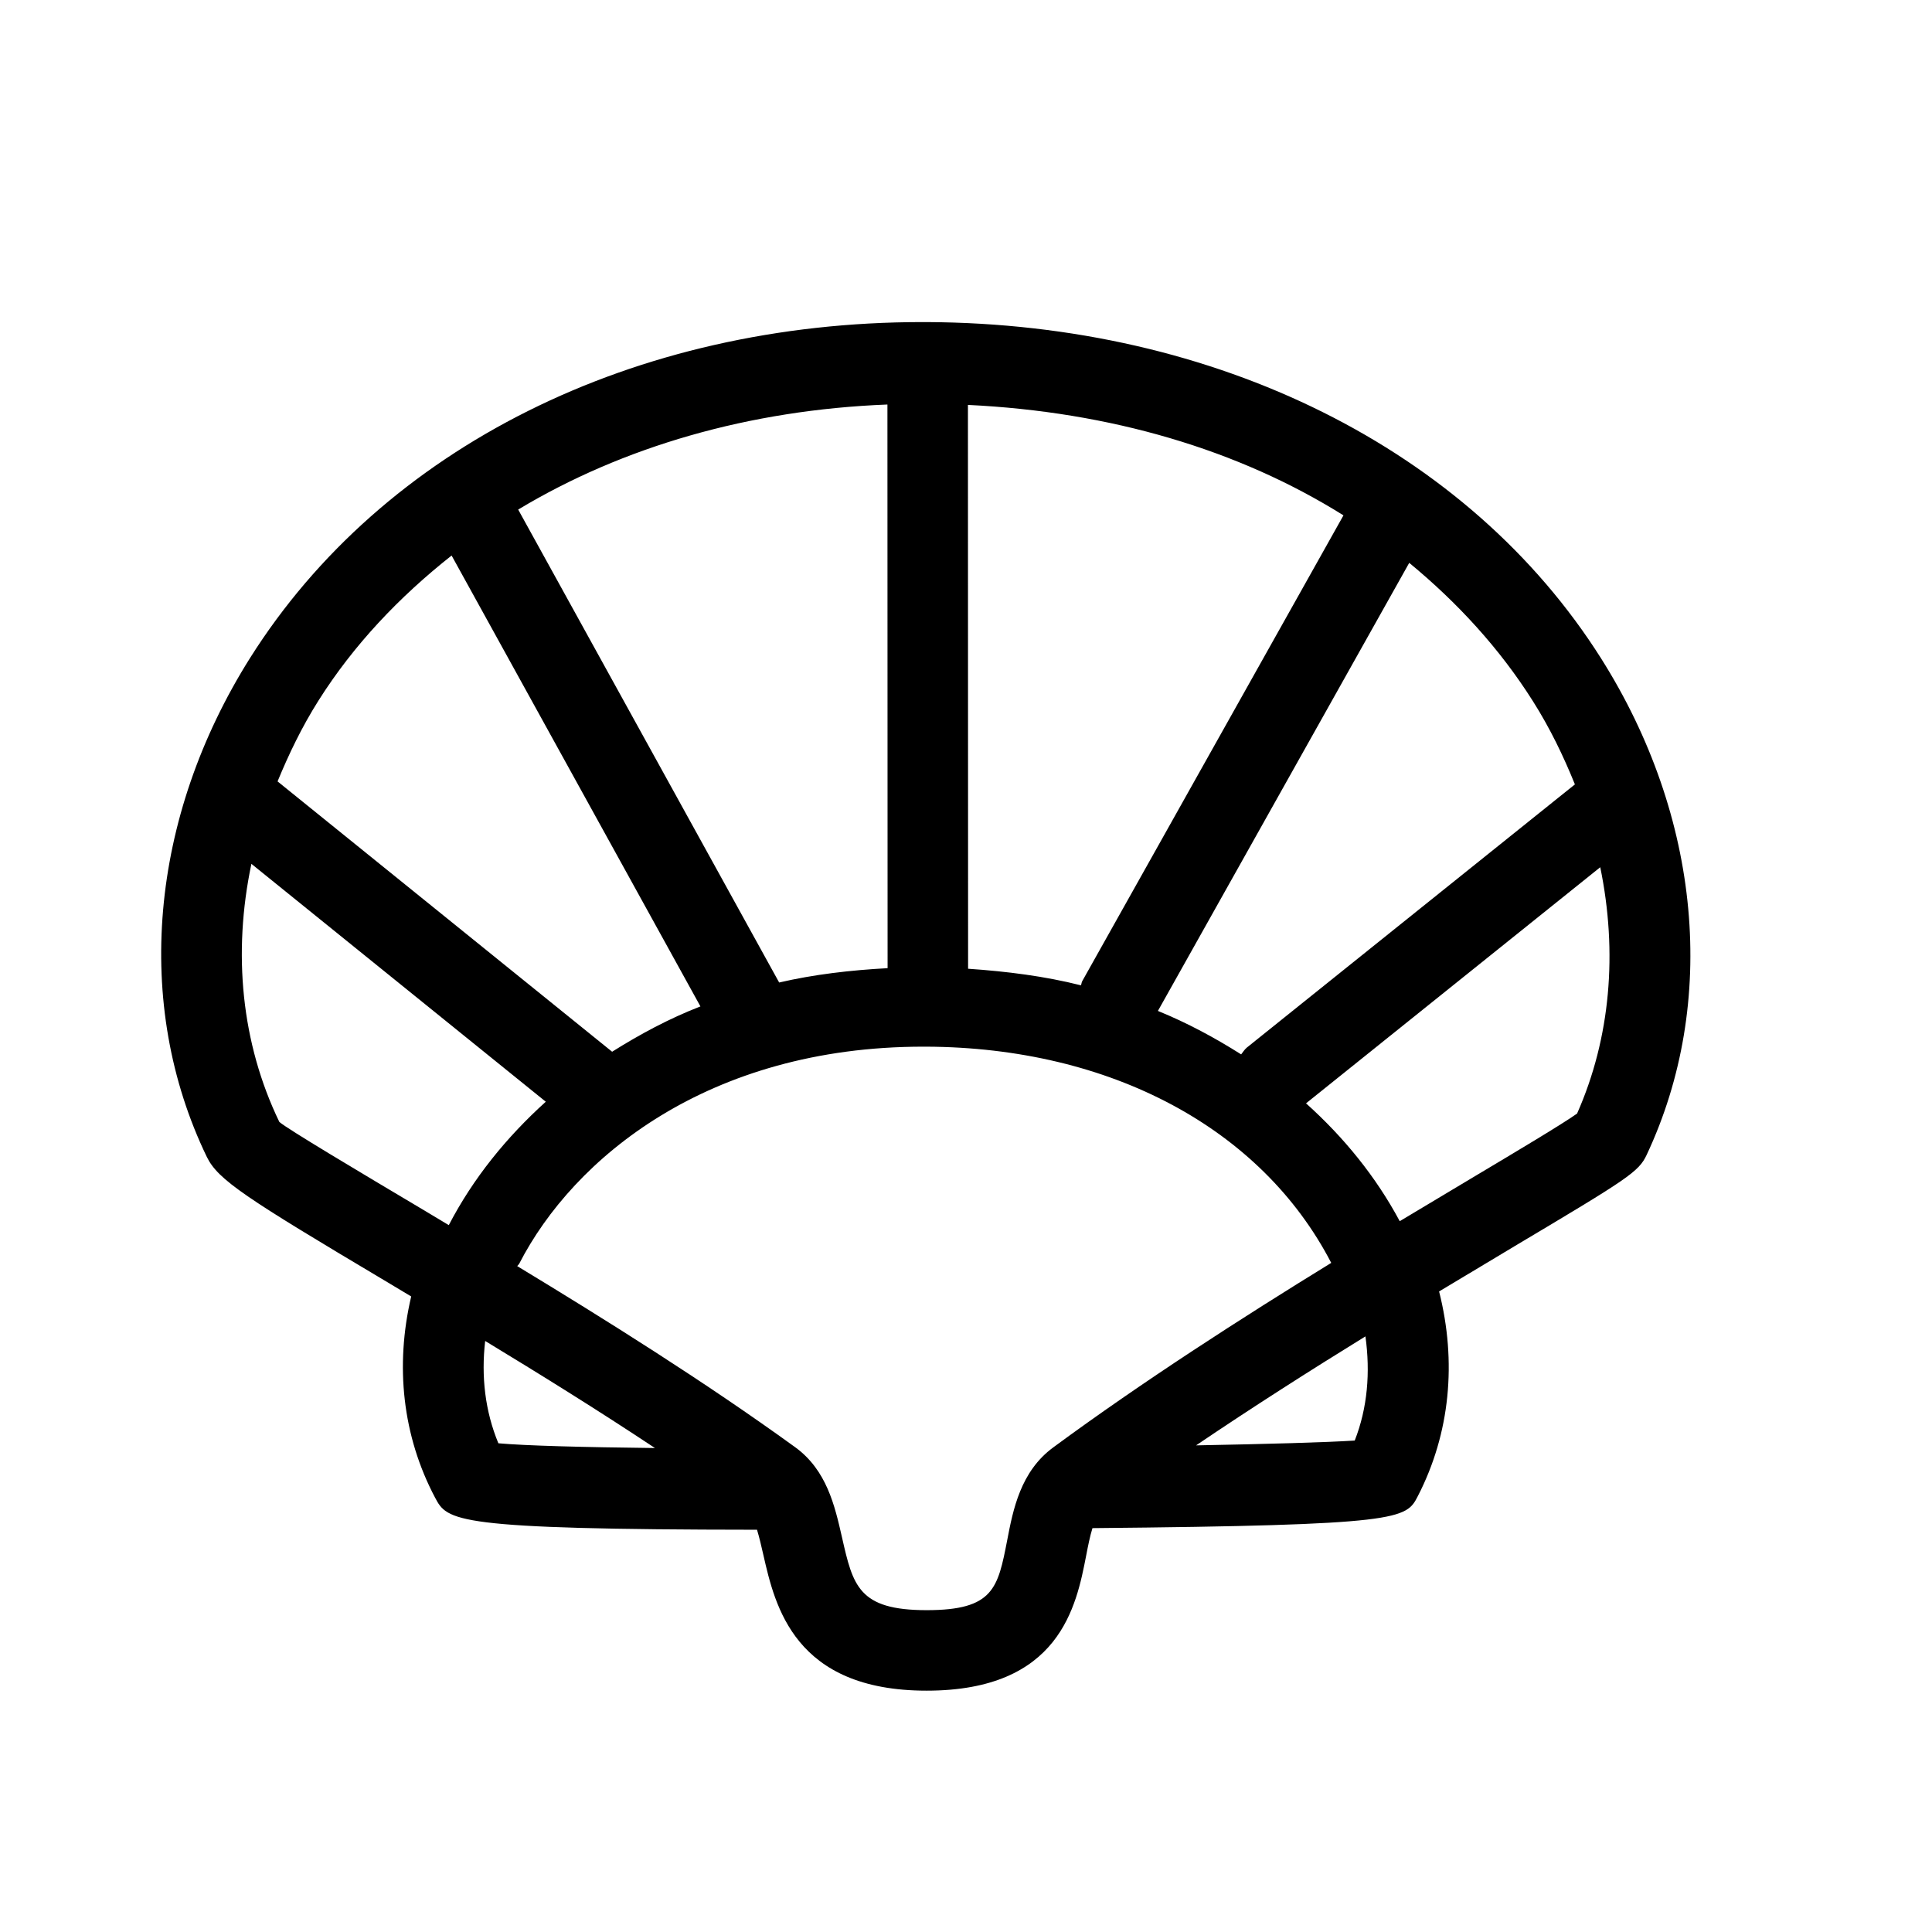 <svg  viewBox="0 0 24 24"  xmlns="http://www.w3.org/2000/svg">
<path d="M19.888 8.177C18.245 5.579 15.114 4.018 11.513 4.001H11.458C7.875 4.001 4.757 5.558 3.108 8.171C1.856 10.159 1.654 12.477 2.569 14.371C2.707 14.657 3.056 14.882 4.774 15.905C4.877 15.966 4.999 16.04 5.108 16.105C4.906 16.966 4.999 17.837 5.404 18.603C5.558 18.894 5.623 19 9.404 19.003C9.433 19.099 9.459 19.211 9.483 19.317C9.627 19.947 9.866 21.002 11.511 21.002C13.167 21.002 13.371 19.951 13.493 19.323C13.516 19.203 13.54 19.082 13.571 18.983C17.416 18.947 17.467 18.87 17.613 18.585C18.015 17.805 18.098 16.916 17.877 16.043C18.212 15.841 18.531 15.651 18.814 15.481C20.223 14.642 20.357 14.558 20.456 14.345C21.345 12.451 21.132 10.145 19.888 8.177ZM19.043 8.711C19.255 9.046 19.422 9.393 19.564 9.744L15.488 13.014C15.459 13.038 15.441 13.07 15.418 13.098C15.094 12.893 14.752 12.708 14.384 12.558L17.506 6.992C18.104 7.485 18.628 8.054 19.043 8.711ZM16.689 6.402L13.444 12.188C13.435 12.204 13.435 12.223 13.428 12.24C12.981 12.127 12.509 12.067 12.026 12.034L12.024 5.03C13.795 5.115 15.388 5.587 16.689 6.402ZM11.024 5.025L11.026 12.027C10.562 12.052 10.109 12.105 9.679 12.205L6.437 6.33C7.737 5.548 9.309 5.092 11.024 5.025ZM3.955 8.705C4.392 8.012 4.959 7.415 5.61 6.901L8.701 12.502C8.309 12.654 7.948 12.849 7.604 13.065L3.448 9.707C3.588 9.367 3.75 9.03 3.955 8.705ZM5.285 15.045C4.444 14.545 3.574 14.027 3.47 13.937C2.998 12.96 2.889 11.842 3.123 10.731L6.78 13.686C6.292 14.127 5.878 14.636 5.575 15.219C5.481 15.163 5.375 15.098 5.285 15.045ZM6.191 17.929C6.026 17.531 5.976 17.098 6.027 16.658C6.701 17.067 7.422 17.514 8.136 17.988C7.24 17.978 6.53 17.959 6.191 17.929ZM13.084 17.98C12.677 18.279 12.585 18.752 12.512 19.132C12.396 19.729 12.343 20.002 11.511 20.002C10.664 20.002 10.596 19.699 10.459 19.095C10.37 18.705 10.27 18.262 9.877 17.977C8.756 17.165 7.516 16.389 6.425 15.728C6.433 15.716 6.445 15.709 6.451 15.696C7.122 14.391 8.792 13.002 11.471 13.002H11.506C13.796 13.012 15.671 14.017 16.537 15.688C15.428 16.37 14.19 17.165 13.084 17.98ZM16.829 17.895C16.472 17.918 15.754 17.938 14.858 17.955C15.563 17.478 16.284 17.019 16.962 16.601C17.024 17.048 16.988 17.49 16.829 17.895ZM19.591 13.833C19.404 13.966 18.845 14.299 18.302 14.623C18.025 14.788 17.714 14.974 17.388 15.17C17.092 14.617 16.695 14.129 16.224 13.706L19.879 10.773C20.096 11.829 20.008 12.892 19.591 13.833Z" />
</svg>
